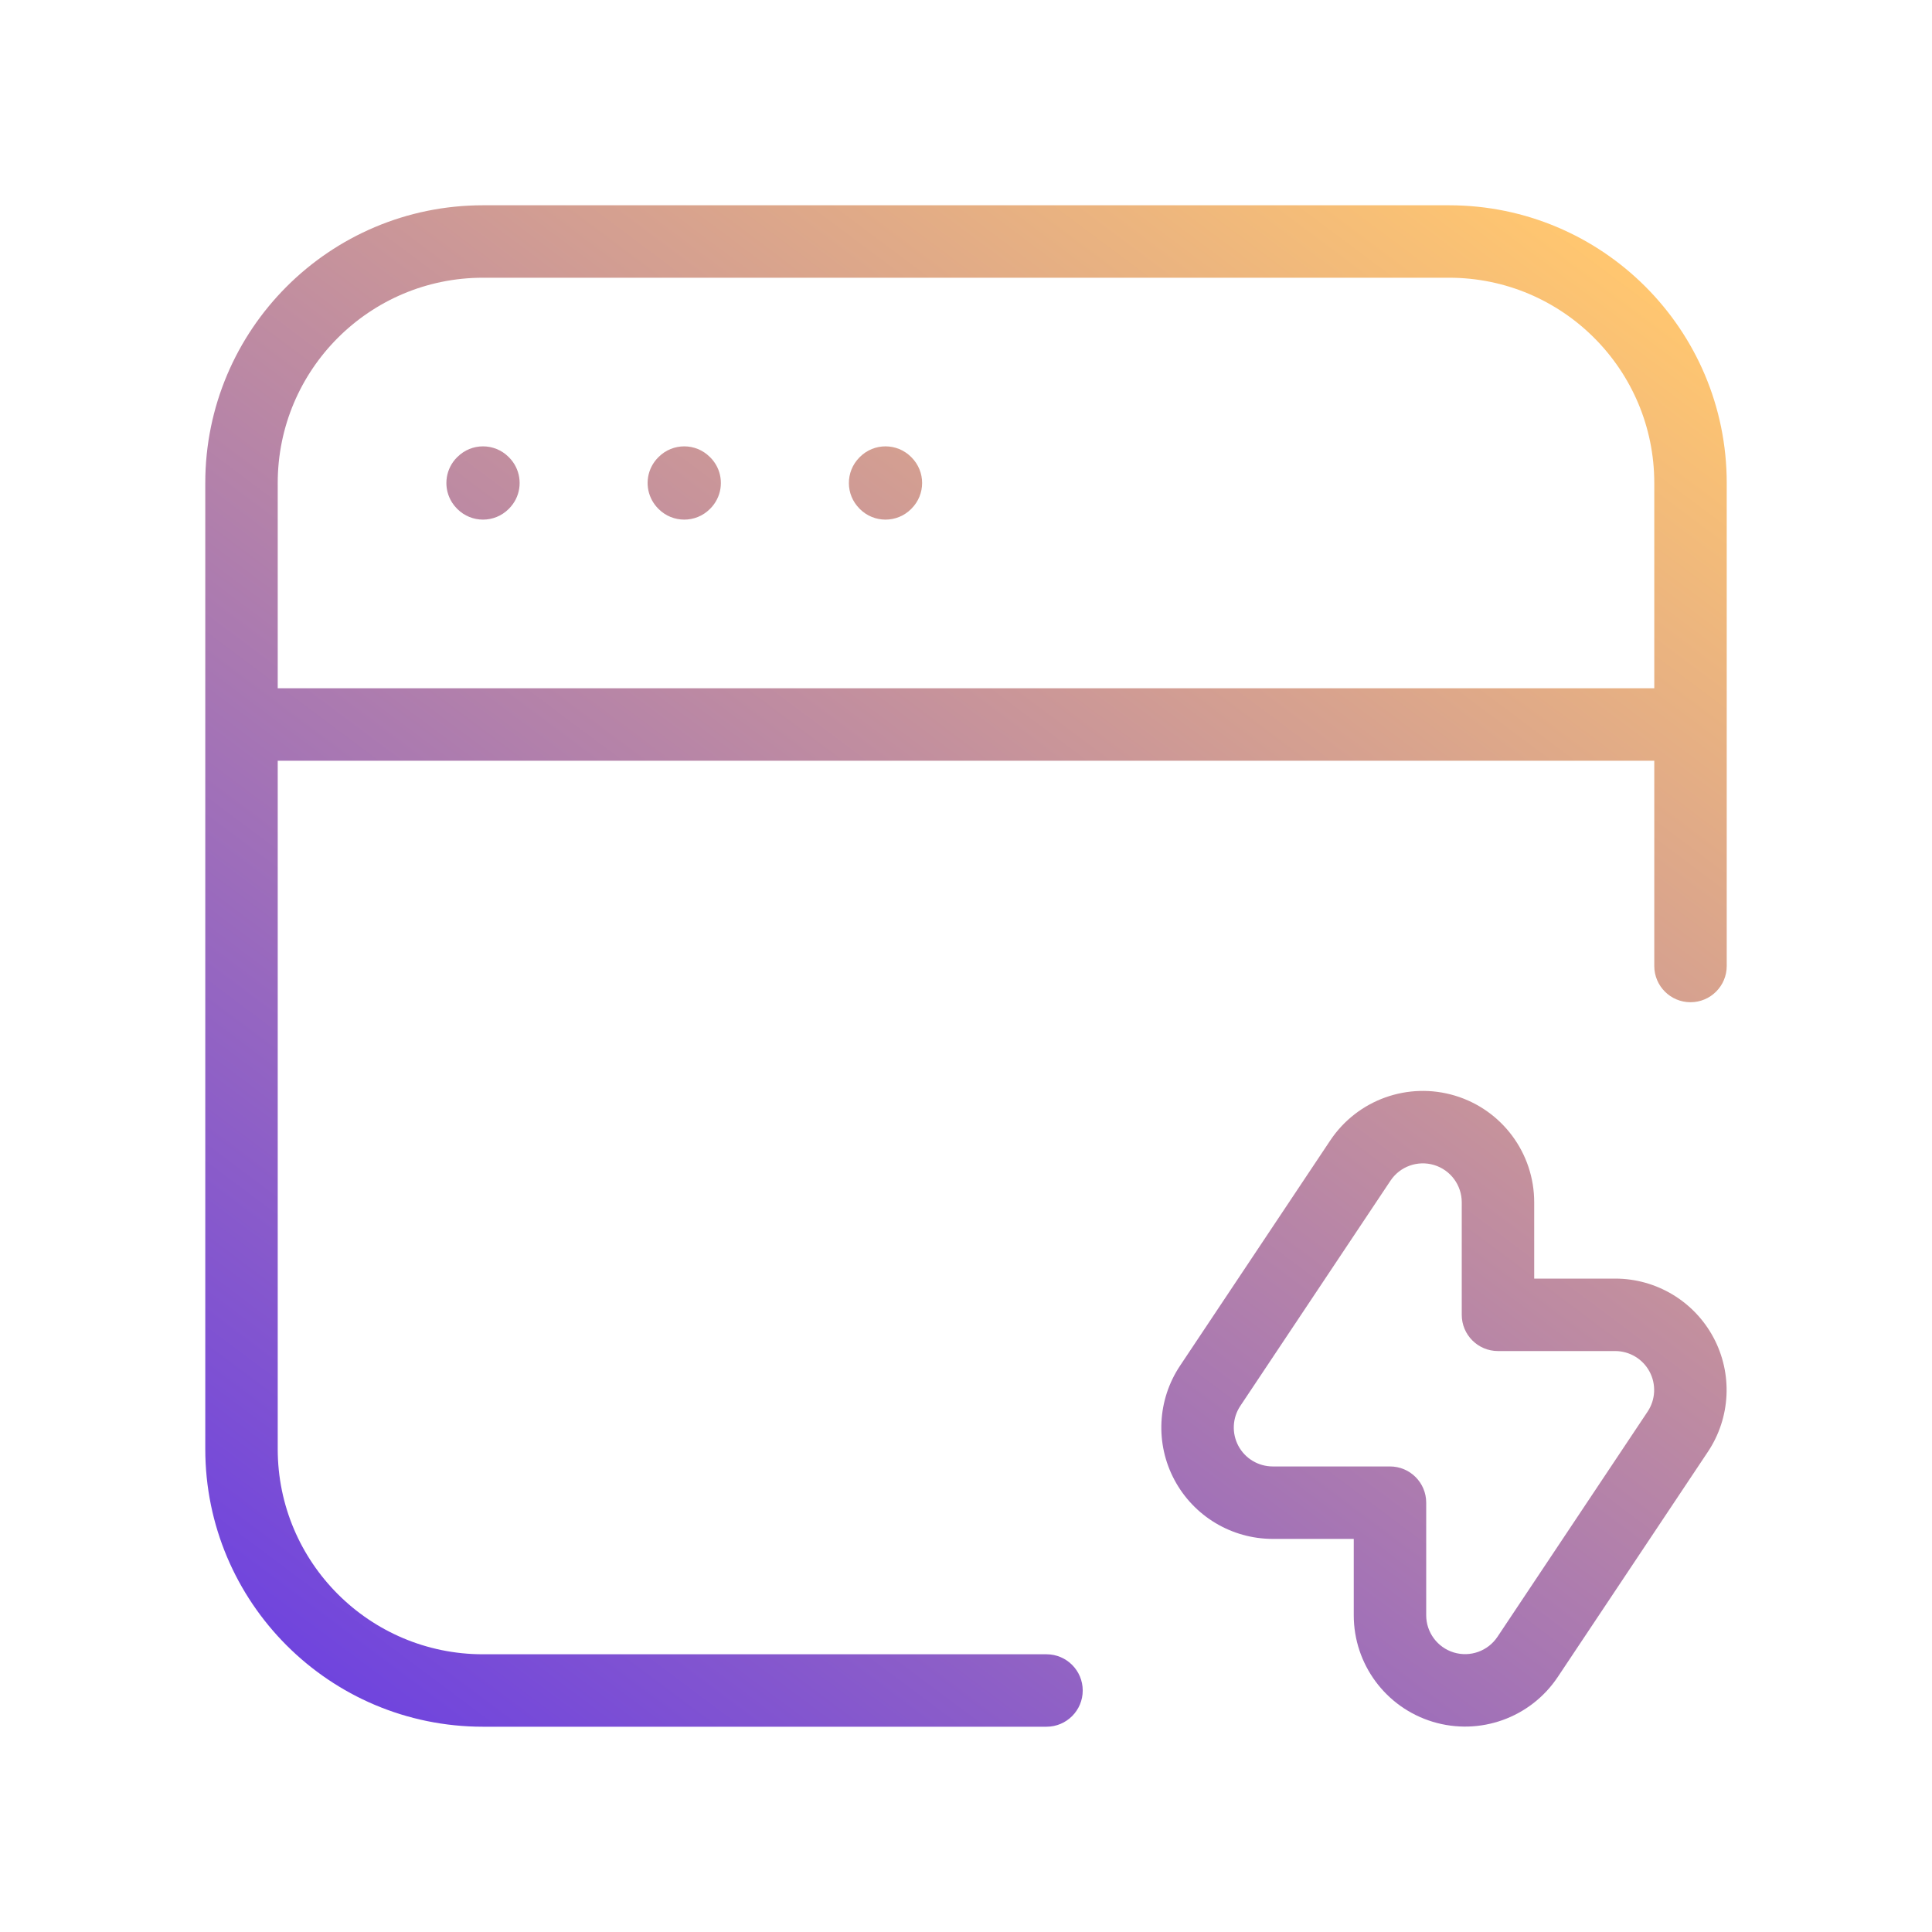 <svg width="60" height="60" viewBox="0 0 60 60" fill="none" xmlns="http://www.w3.org/2000/svg">
<path d="M13.878 14.816C13.915 14.592 14.019 14.377 14.192 14.204L14.205 14.192C14.644 13.752 15.356 13.752 15.796 14.192L15.808 14.204C16.159 14.555 16.23 15.081 16.02 15.502C15.967 15.608 15.896 15.707 15.808 15.796L15.796 15.808C15.356 16.247 14.644 16.247 14.204 15.808L14.192 15.796C14.133 15.737 14.082 15.673 14.038 15.604C13.975 15.504 13.928 15.396 13.899 15.284C13.875 15.192 13.863 15.097 13.863 15C13.863 14.938 13.868 14.876 13.878 14.816Z" fill="url(#paint0_linear_1764_5411)"/>
<path d="M20.217 15.474C20.023 15.057 20.099 14.548 20.442 14.204L20.454 14.192C20.894 13.752 21.606 13.752 22.045 14.192L22.058 14.204C22.148 14.294 22.22 14.396 22.273 14.504C22.479 14.924 22.407 15.446 22.058 15.796L22.046 15.808C21.606 16.247 20.894 16.247 20.454 15.808L20.442 15.796C20.364 15.717 20.3 15.631 20.25 15.539C20.238 15.517 20.227 15.496 20.217 15.474Z" fill="url(#paint1_linear_1764_5411)"/>
<path d="M26.363 15.007C26.361 14.716 26.471 14.426 26.692 14.204L26.704 14.192C27.144 13.752 27.856 13.752 28.296 14.192L28.308 14.204C28.747 14.644 28.747 15.356 28.308 15.795L28.296 15.808C27.856 16.247 27.144 16.247 26.704 15.808L26.692 15.795C26.474 15.577 26.364 15.292 26.363 15.007Z" fill="url(#paint2_linear_1764_5411)"/>
<path fill-rule="evenodd" clip-rule="evenodd" d="M45 6.375C49.764 6.375 53.625 10.236 53.625 15V30C53.625 30.621 53.121 31.125 52.5 31.125C51.879 31.125 51.375 30.621 51.375 30V23.625H8.625V45C8.625 48.521 11.479 51.375 15 51.375H32.5C33.121 51.375 33.625 51.879 33.625 52.5C33.625 53.121 33.121 53.625 32.5 53.625H15C10.236 53.625 6.375 49.764 6.375 45V15C6.375 10.236 10.236 6.375 15 6.375H45ZM8.625 15C8.625 11.479 11.479 8.625 15 8.625H45C48.521 8.625 51.375 11.479 51.375 15V21.375H8.625V15Z" fill="url(#paint3_linear_1764_5411)"/>
<path fill-rule="evenodd" clip-rule="evenodd" d="M45.191 34.028C43.732 33.586 42.156 34.151 41.311 35.419L36.648 42.413C35.94 43.474 35.873 44.839 36.475 45.963C37.077 47.088 38.249 47.791 39.525 47.792H42.042V50.161C42.041 51.685 43.038 53.03 44.497 53.472C45.955 53.914 47.531 53.349 48.377 52.081L53.04 45.087C53.748 44.026 53.814 42.661 53.213 41.537C52.611 40.412 51.439 39.709 50.163 39.708H47.646V37.339C47.647 35.815 46.65 34.47 45.191 34.028ZM43.183 36.667C43.478 36.224 44.029 36.027 44.538 36.181C45.048 36.336 45.396 36.806 45.396 37.339V40.833C45.396 41.455 45.9 41.958 46.521 41.958H50.162C50.608 41.959 51.018 42.204 51.228 42.597C51.439 42.991 51.415 43.468 51.168 43.839L46.505 50.833C46.209 51.276 45.659 51.473 45.149 51.319C44.64 51.164 44.291 50.694 44.292 50.161V46.667C44.292 46.045 43.788 45.542 43.167 45.542H39.525C39.079 45.541 38.669 45.296 38.459 44.903C38.249 44.509 38.272 44.032 38.52 43.661L43.183 36.667Z" fill="url(#paint4_linear_1764_5411)"/>
<defs>
<linearGradient id="paint0_linear_1764_5411" x1="48" y1="6.75" x2="11.254" y2="55.878" gradientUnits="userSpaceOnUse">
<stop stop-color="#FFC670"/>
<stop offset="1" stop-color="#6A3FE2"/>
</linearGradient>
<linearGradient id="paint1_linear_1764_5411" x1="48" y1="6.75" x2="11.254" y2="55.878" gradientUnits="userSpaceOnUse">
<stop stop-color="#FFC670"/>
<stop offset="1" stop-color="#6A3FE2"/>
</linearGradient>
<linearGradient id="paint2_linear_1764_5411" x1="48" y1="6.75" x2="11.254" y2="55.878" gradientUnits="userSpaceOnUse">
<stop stop-color="#FFC670"/>
<stop offset="1" stop-color="#6A3FE2"/>
</linearGradient>
<linearGradient id="paint3_linear_1764_5411" x1="48" y1="6.75" x2="11.254" y2="55.878" gradientUnits="userSpaceOnUse">
<stop stop-color="#FFC670"/>
<stop offset="1" stop-color="#6A3FE2"/>
</linearGradient>
<linearGradient id="paint4_linear_1764_5411" x1="48" y1="6.75" x2="11.254" y2="55.878" gradientUnits="userSpaceOnUse">
<stop stop-color="#FFC670"/>
<stop offset="1" stop-color="#6A3FE2"/>
</linearGradient>
</defs>
</svg>
